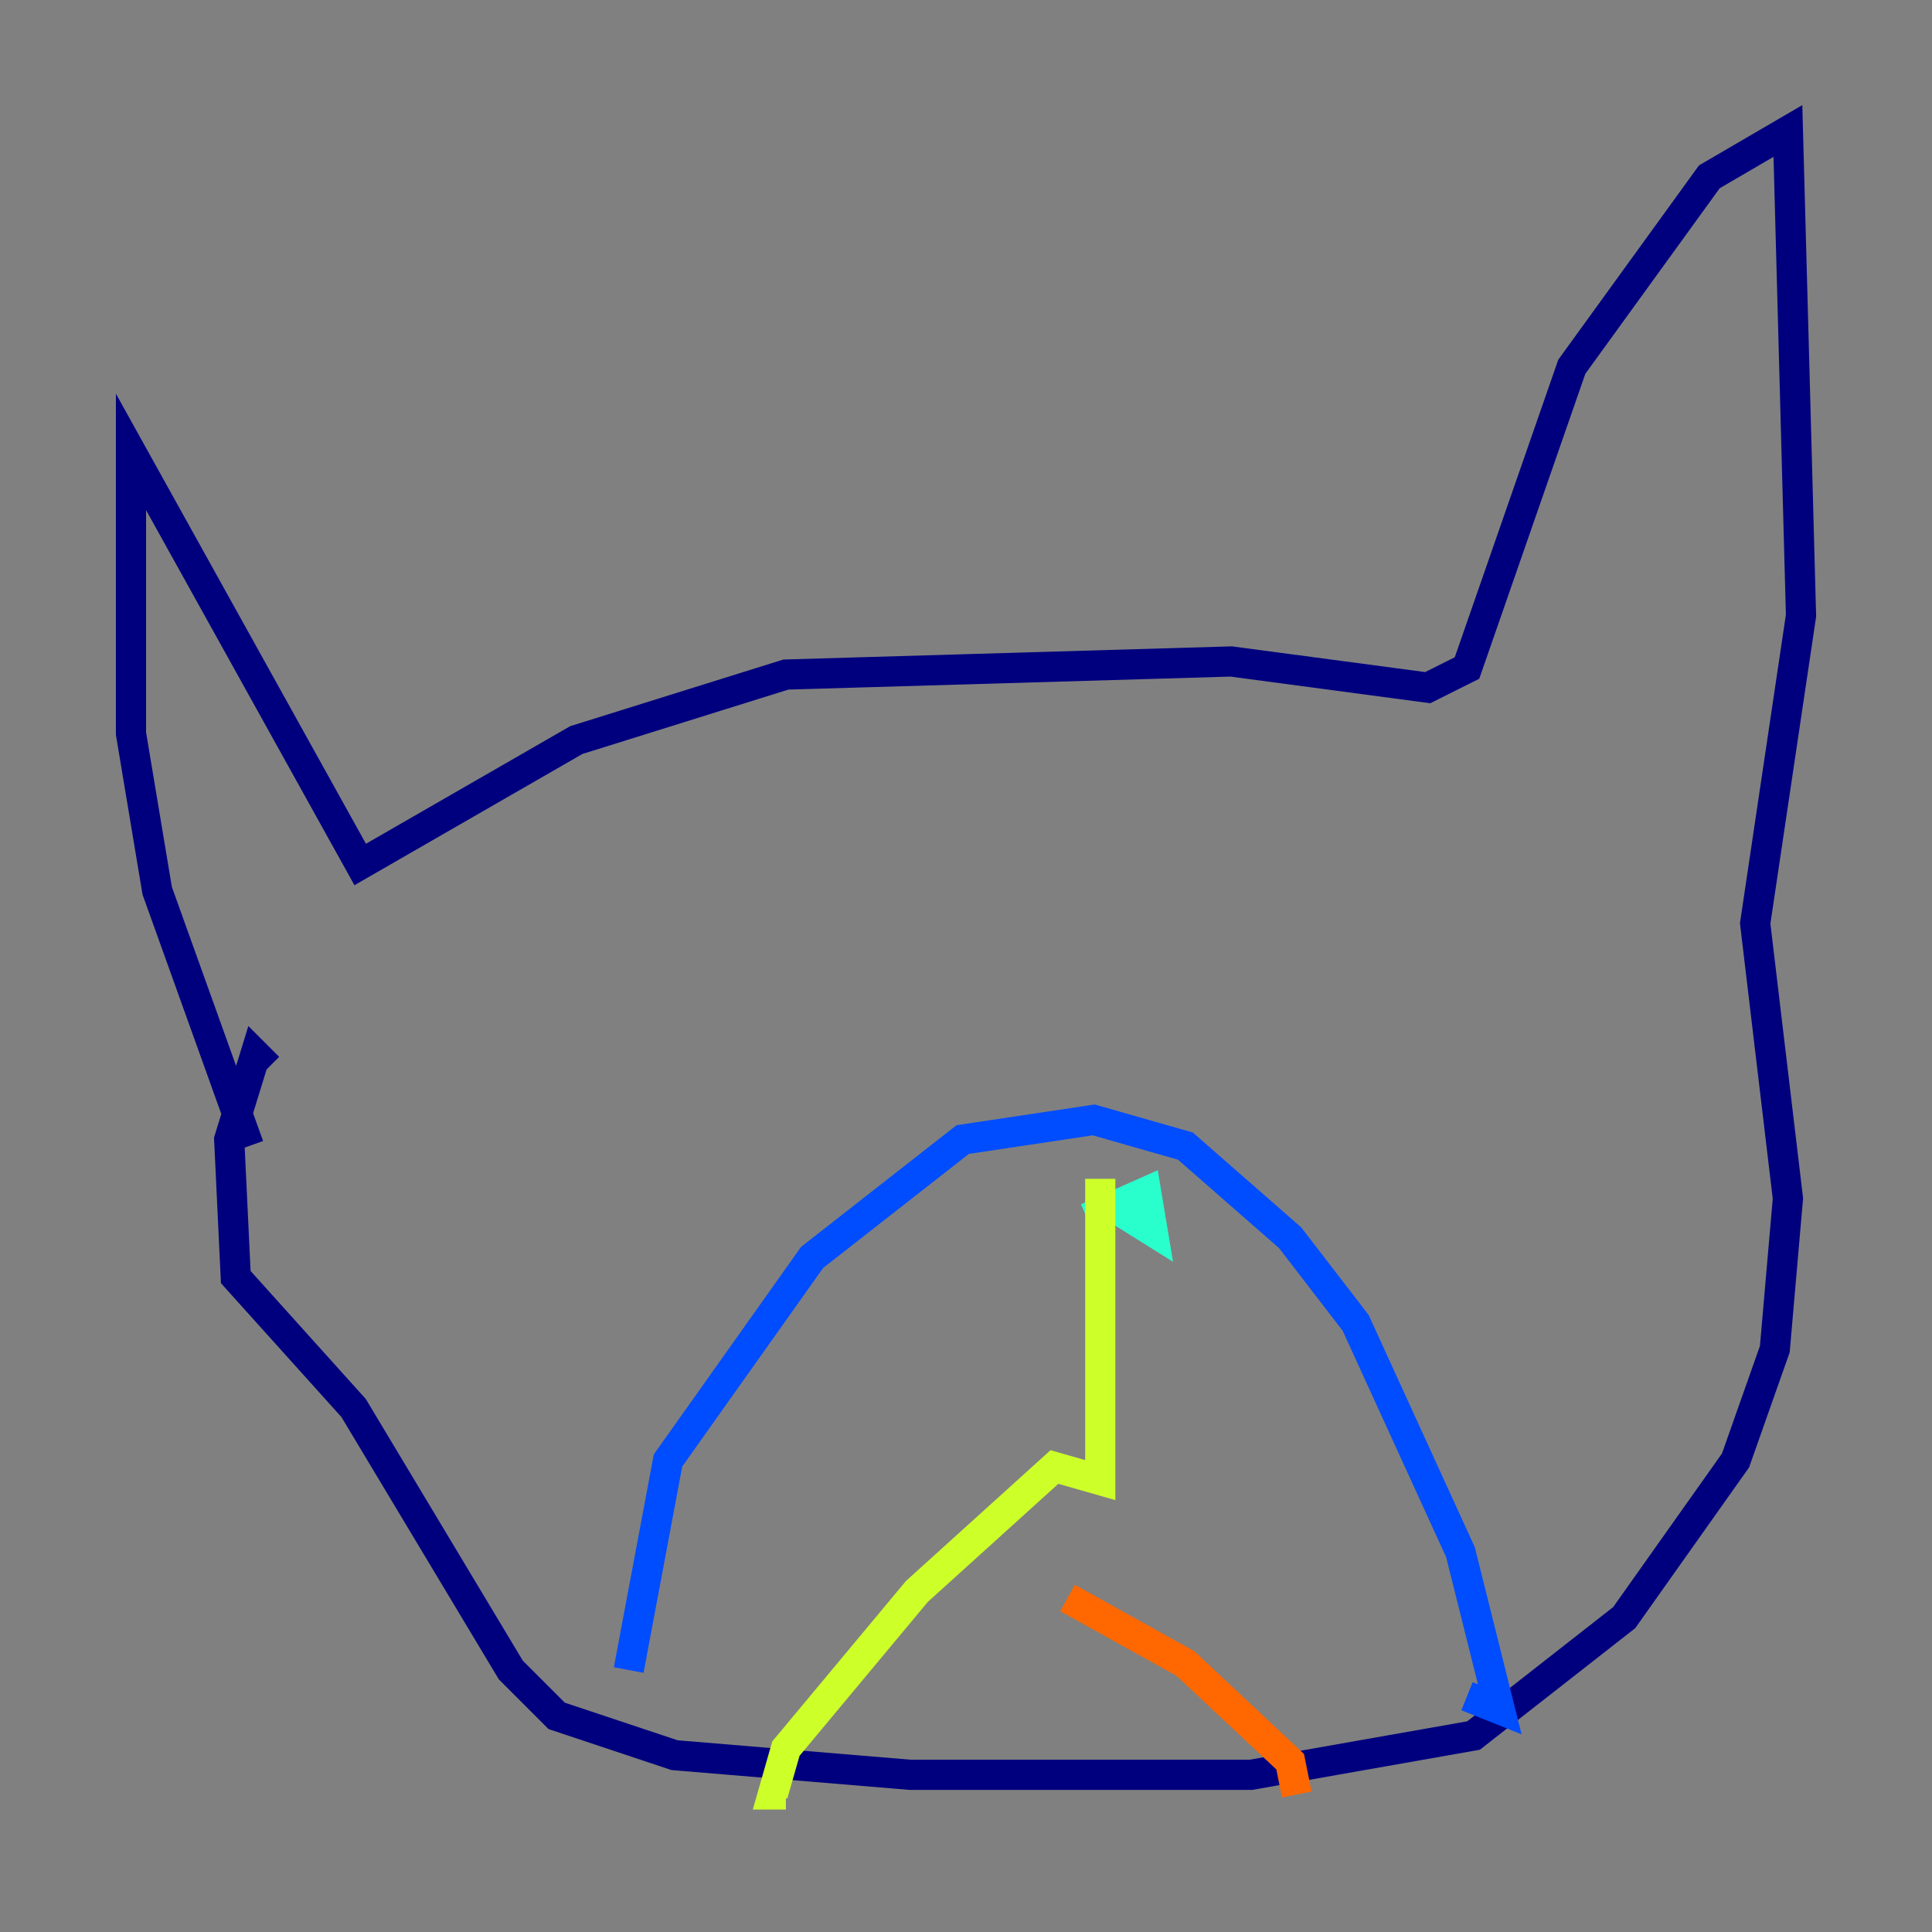<?xml version="1.0" encoding="utf-8" ?>
<svg baseProfile="tiny" height="128" version="1.2" viewBox="0,0,128,128" width="128" xmlns="http://www.w3.org/2000/svg" xmlns:ev="http://www.w3.org/2001/xml-events" xmlns:xlink="http://www.w3.org/1999/xlink"><rect x="0" y="0" width="128" height="128" fill="#808080" stroke="none"/><defs /><polyline fill="none" points="16.488,75.932 10.414,59.01 8.678,48.597 8.678,29.939 23.864,57.275 38.183,49.031 52.068,44.691 81.573,43.824 94.59,45.559 97.193,44.258 104.136,24.298 113.248,11.715 118.454,8.678 119.322,40.786 116.285,61.18 118.454,79.403 117.586,89.383 114.983,96.759 107.607,107.173 97.627,114.983 82.875,117.586 60.312,117.586 44.691,116.285 36.881,113.681 33.844,110.644 23.43,93.288 15.62,84.61 15.186,75.498 16.922,69.858 17.79,70.725" stroke="#00007f" stroke-width="2" /><polyline fill="none" points="41.654,110.644 44.258,96.759 53.803,83.308 63.783,75.498 72.461,74.197 78.536,75.932 85.478,82.007 89.817,87.647 96.759,102.834 99.363,113.248 97.193,112.38" stroke="#004cff" stroke-width="2" /><polyline fill="none" points="72.027,80.705 75.932,78.969 76.366,81.573 72.895,79.403" stroke="#29ffcd" stroke-width="2" /><polyline fill="none" points="72.895,78.102 72.895,98.061 69.858,97.193 60.746,105.437 52.068,115.851 51.2,118.888 52.068,118.888" stroke="#cdff29" stroke-width="2" /><polyline fill="none" points="70.725,105.871 78.536,110.21 85.478,116.719 85.912,118.888" stroke="#ff6700" stroke-width="2" /><polyline fill="none" points="40.786,62.047 40.786,62.047" stroke="#7f0000" stroke-width="2" /></svg>